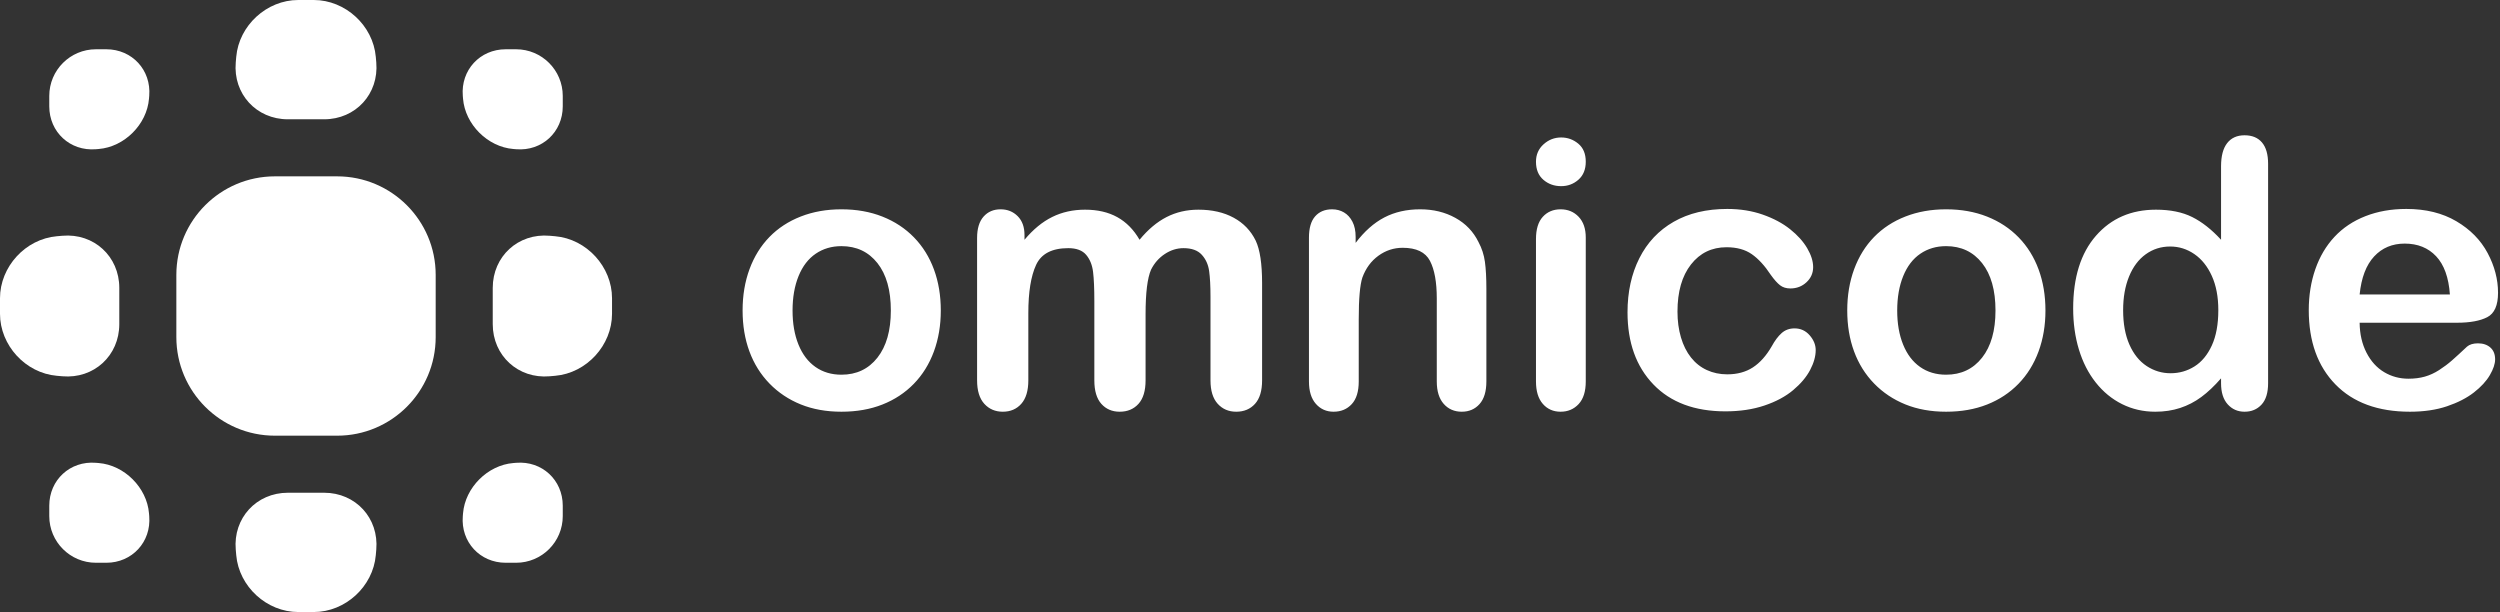 <?xml version="1.0" encoding="UTF-8" standalone="no"?>
<svg width="964px" height="236px" viewBox="0 0 964 236" version="1.1" xmlns="http://www.w3.org/2000/svg" xmlns:xlink="http://www.w3.org/1999/xlink">
<rect x="0" y="0" width="964" height="236" fill="#333333" stroke="none"/>
<g id="logo-omnicode" fill-rule="evenodd" fill="white">
  <path d="M68,106.002 C68,85.014 85.02,68 106.002,68 L129.998,68 C150.986,68 168,85.02 168,106.002 L168,129.998 C168,150.986 150.98,168 129.998,168 L106.002,168 C85.014,168 68,150.98 68,129.998 L68,106.002 L68,106.002 L68,106.002 Z M91.094,21.922 C92.147,9.815 102.849,0 115.003,0 L120.997,0 C133.149,0 143.853,9.812 144.906,21.922 L145.094,24.078 C146.147,36.185 137.145,46 125,46 L111,46 C98.85,46 89.853,36.188 90.906,24.078 L91.094,21.922 L91.094,21.922 L91.094,21.922 Z M190,111 C190,98.85 199.812,89.853 211.922,90.906 L214.078,91.094 C226.185,92.147 236,102.849 236,115.003 L236,120.997 C236,133.149 226.188,143.853 214.078,144.906 L211.922,145.094 C199.815,146.147 190,137.145 190,125 L190,111 L190,111 L190,111 Z M7.27509392e-14,115.003 C7.61913081e-14,102.851 9.812,92.147 21.922,91.094 L24.078,90.906 C36.185,89.853 46,98.855 46,111 L46,125 C46,137.15 36.188,146.147 24.078,145.094 L21.922,144.906 C9.815,143.853 6.76131259e-14,133.151 7.10542736e-14,120.997 L7.27509392e-14,115.003 L7.27509392e-14,115.003 L7.27509392e-14,115.003 Z M19,36.996 C19,27.057 27.059,19 36.996,19 L41.004,19 C50.943,19 58.349,27.028 57.545,36.945 L57.455,38.055 C56.651,47.966 47.972,56.651 38.055,57.455 L36.945,57.545 C27.034,58.349 19,50.941 19,41.004 L19,36.996 L19,36.996 L19,36.996 Z M178.455,36.945 C177.651,27.034 185.059,19 194.996,19 L199.004,19 C208.943,19 217,27.059 217,36.996 L217,41.004 C217,50.943 208.972,58.349 199.055,57.545 L197.945,57.455 C188.034,56.651 179.349,47.972 178.545,38.055 L178.455,36.945 L178.455,36.945 L178.455,36.945 Z M178.545,197.945 C179.349,188.034 188.028,179.349 197.945,178.545 L199.055,178.455 C208.966,177.651 217,185.059 217,194.996 L217,199.004 C217,208.943 208.941,217 199.004,217 L194.996,217 C185.057,217 177.651,208.972 178.455,199.055 L178.545,197.945 L178.545,197.945 L178.545,197.945 Z M19,194.996 C19,185.057 27.028,177.651 36.945,178.455 L38.055,178.545 C47.966,179.349 56.651,188.028 57.455,197.945 L57.545,199.055 C58.349,208.966 50.941,217 41.004,217 L36.996,217 C27.057,217 19,208.941 19,199.004 L19,194.996 L19,194.996 L19,194.996 Z M90.906,211.922 C89.853,199.815 98.855,190 111,190 L125,190 C137.15,190 146.147,199.812 145.094,211.922 L144.906,214.078 C143.853,226.185 133.151,236 120.997,236 L115.003,236 C102.851,236 92.147,226.188 91.094,214.078 L90.906,211.922 L90.906,211.922 L90.906,211.922 Z" id="logo-omnicode-glyph"></path>
  <path d="M362.773,119.734 C362.773,125.453 361.883,130.727 360.102,135.555 C358.32,140.383 355.742,144.531 352.367,148 C348.992,151.469 344.961,154.129 340.273,155.98 C335.586,157.832 330.313,158.758 324.453,158.758 C318.641,158.758 313.414,157.82 308.773,155.945 C304.133,154.07 300.113,151.387 296.715,147.895 C293.316,144.402 290.738,140.277 288.98,135.52 C287.223,130.762 286.344,125.5 286.344,119.734 C286.344,113.922 287.234,108.602 289.016,103.773 C290.797,98.945 293.352,94.82 296.68,91.398 C300.008,87.977 304.039,85.34 308.773,83.488 C313.508,81.637 318.734,80.711 324.453,80.711 C330.266,80.711 335.539,81.648 340.273,83.523 C345.008,85.398 349.062,88.07 352.438,91.539 C355.813,95.008 358.379,99.133 360.137,103.914 C361.895,108.695 362.773,113.969 362.773,119.734 L362.773,119.734 L362.773,119.734 Z M343.508,119.734 C343.508,111.906 341.785,105.813 338.34,101.453 C334.895,97.094 330.266,94.914 324.453,94.914 C320.703,94.914 317.398,95.887 314.539,97.832 C311.68,99.777 309.477,102.648 307.93,106.445 C306.383,110.242 305.609,114.672 305.609,119.734 C305.609,124.75 306.371,129.133 307.895,132.883 C309.418,136.633 311.598,139.504 314.434,141.496 C317.27,143.488 320.609,144.484 324.453,144.484 C330.266,144.484 334.895,142.293 338.34,137.91 C341.785,133.527 343.508,127.469 343.508,119.734 L343.508,119.734 L343.508,119.734 Z M441.734,121.141 L441.734,146.664 C441.734,150.695 440.82,153.719 438.992,155.734 C437.164,157.75 434.75,158.758 431.75,158.758 C428.844,158.758 426.488,157.75 424.684,155.734 C422.879,153.719 421.977,150.695 421.977,146.664 L421.977,116.078 C421.977,111.25 421.813,107.5 421.484,104.828 C421.156,102.156 420.266,99.965 418.812,98.254 C417.359,96.543 415.063,95.688 411.922,95.688 C405.641,95.688 401.504,97.844 399.512,102.156 C397.52,106.469 396.523,112.656 396.523,120.719 L396.523,146.664 C396.523,150.648 395.621,153.66 393.816,155.699 C392.012,157.738 389.633,158.758 386.68,158.758 C383.773,158.758 381.395,157.738 379.543,155.699 C377.691,153.66 376.766,150.648 376.766,146.664 L376.766,91.75 C376.766,88.141 377.598,85.398 379.262,83.523 C380.926,81.648 383.117,80.711 385.836,80.711 C388.461,80.711 390.652,81.59 392.41,83.348 C394.168,85.105 395.047,87.531 395.047,90.625 L395.047,92.453 C398.375,88.469 401.937,85.539 405.734,83.664 C409.531,81.789 413.75,80.852 418.391,80.852 C423.219,80.852 427.367,81.812 430.836,83.734 C434.305,85.656 437.164,88.562 439.414,92.453 C442.648,88.516 446.117,85.598 449.82,83.699 C453.523,81.801 457.625,80.852 462.125,80.852 C467.375,80.852 471.898,81.883 475.695,83.945 C479.492,86.008 482.328,88.961 484.203,92.805 C485.844,96.273 486.664,101.734 486.664,109.188 L486.664,146.664 C486.664,150.695 485.75,153.719 483.922,155.734 C482.094,157.75 479.68,158.758 476.68,158.758 C473.773,158.758 471.395,157.738 469.543,155.699 C467.691,153.66 466.766,150.648 466.766,146.664 L466.766,114.391 C466.766,110.266 466.59,106.961 466.238,104.477 C465.887,101.992 464.938,99.906 463.391,98.219 C461.844,96.531 459.5,95.688 456.359,95.688 C453.828,95.688 451.426,96.437 449.152,97.938 C446.879,99.438 445.109,101.453 443.844,103.984 C442.437,107.219 441.734,112.937 441.734,121.141 L441.734,121.141 L441.734,121.141 Z M522.734,91.328 L522.734,93.648 C526.109,89.195 529.801,85.926 533.809,83.84 C537.816,81.754 542.422,80.711 547.625,80.711 C552.688,80.711 557.211,81.812 561.195,84.016 C565.18,86.219 568.156,89.336 570.125,93.367 C571.391,95.711 572.211,98.242 572.586,100.961 C572.961,103.68 573.148,107.148 573.148,111.367 L573.148,147.086 C573.148,150.93 572.27,153.836 570.512,155.805 C568.754,157.773 566.469,158.758 563.656,158.758 C560.797,158.758 558.477,157.75 556.695,155.734 C554.914,153.719 554.023,150.836 554.023,147.086 L554.023,115.094 C554.023,108.766 553.145,103.926 551.387,100.574 C549.629,97.223 546.125,95.547 540.875,95.547 C537.453,95.547 534.336,96.566 531.523,98.605 C528.711,100.645 526.648,103.445 525.336,107.008 C524.398,109.867 523.93,115.211 523.93,123.039 L523.93,147.086 C523.93,150.977 523.027,153.895 521.223,155.84 C519.418,157.785 517.086,158.758 514.227,158.758 C511.461,158.758 509.188,157.75 507.406,155.734 C505.625,153.719 504.734,150.836 504.734,147.086 L504.734,91.609 C504.734,87.953 505.531,85.223 507.125,83.418 C508.719,81.613 510.898,80.711 513.664,80.711 C515.352,80.711 516.875,81.109 518.234,81.906 C519.594,82.703 520.684,83.898 521.504,85.492 C522.324,87.086 522.734,89.031 522.734,91.328 L522.734,91.328 L522.734,91.328 Z M611.469,91.609 L611.469,147.086 C611.469,150.93 610.555,153.836 608.727,155.805 C606.898,157.773 604.578,158.758 601.766,158.758 C598.953,158.758 596.668,157.75 594.91,155.734 C593.152,153.719 592.273,150.836 592.273,147.086 L592.273,92.172 C592.273,88.375 593.152,85.516 594.91,83.594 C596.668,81.672 598.953,80.711 601.766,80.711 C604.578,80.711 606.898,81.672 608.727,83.594 C610.555,85.516 611.469,88.187 611.469,91.609 L611.469,91.609 L611.469,91.609 Z M601.977,71.781 C599.305,71.781 597.02,70.961 595.121,69.32 C593.223,67.68 592.273,65.359 592.273,62.359 C592.273,59.641 593.246,57.402 595.191,55.645 C597.137,53.887 599.398,53.008 601.977,53.008 C604.461,53.008 606.664,53.805 608.586,55.398 C610.508,56.992 611.469,59.312 611.469,62.359 C611.469,65.313 610.531,67.621 608.656,69.285 C606.781,70.949 604.555,71.781 601.977,71.781 L601.977,71.781 L601.977,71.781 Z M700.133,134.992 C700.133,137.383 699.418,139.937 697.988,142.656 C696.559,145.375 694.379,147.965 691.449,150.426 C688.52,152.887 684.828,154.867 680.375,156.367 C675.922,157.867 670.906,158.617 665.328,158.617 C653.469,158.617 644.211,155.16 637.555,148.246 C630.898,141.332 627.57,132.063 627.57,120.438 C627.57,112.562 629.094,105.602 632.141,99.555 C635.188,93.508 639.594,88.832 645.359,85.527 C651.125,82.223 658.016,80.57 666.031,80.57 C671,80.57 675.559,81.297 679.707,82.75 C683.855,84.203 687.371,86.078 690.254,88.375 C693.137,90.672 695.34,93.121 696.863,95.723 C698.387,98.324 699.148,100.75 699.148,103 C699.148,105.297 698.293,107.242 696.582,108.836 C694.871,110.43 692.797,111.227 690.359,111.227 C688.766,111.227 687.441,110.816 686.387,109.996 C685.332,109.176 684.148,107.852 682.836,106.023 C680.492,102.461 678.043,99.789 675.488,98.008 C672.934,96.227 669.688,95.336 665.75,95.336 C660.078,95.336 655.508,97.551 652.039,101.98 C648.57,106.41 646.836,112.469 646.836,120.156 C646.836,123.766 647.281,127.082 648.172,130.105 C649.063,133.129 650.352,135.707 652.039,137.84 C653.727,139.973 655.766,141.59 658.156,142.691 C660.547,143.793 663.172,144.344 666.031,144.344 C669.875,144.344 673.168,143.453 675.91,141.672 C678.652,139.891 681.078,137.172 683.188,133.516 C684.359,131.359 685.625,129.672 686.984,128.453 C688.344,127.234 690.008,126.625 691.977,126.625 C694.32,126.625 696.266,127.516 697.812,129.297 C699.359,131.078 700.133,132.977 700.133,134.992 L700.133,134.992 L700.133,134.992 Z M788.727,119.734 C788.727,125.453 787.836,130.727 786.055,135.555 C784.273,140.383 781.695,144.531 778.32,148 C774.945,151.469 770.914,154.129 766.227,155.98 C761.539,157.832 756.266,158.758 750.406,158.758 C744.594,158.758 739.367,157.82 734.727,155.945 C730.086,154.07 726.066,151.387 722.668,147.895 C719.27,144.402 716.691,140.277 714.934,135.52 C713.176,130.762 712.297,125.5 712.297,119.734 C712.297,113.922 713.187,108.602 714.969,103.773 C716.75,98.945 719.305,94.82 722.633,91.398 C725.961,87.977 729.992,85.34 734.727,83.488 C739.461,81.637 744.687,80.711 750.406,80.711 C756.219,80.711 761.492,81.648 766.227,83.523 C770.961,85.398 775.016,88.07 778.391,91.539 C781.766,95.008 784.332,99.133 786.09,103.914 C787.848,108.695 788.727,113.969 788.727,119.734 L788.727,119.734 L788.727,119.734 Z M769.461,119.734 C769.461,111.906 767.738,105.813 764.293,101.453 C760.848,97.094 756.219,94.914 750.406,94.914 C746.656,94.914 743.352,95.887 740.492,97.832 C737.633,99.777 735.43,102.648 733.883,106.445 C732.336,110.242 731.562,114.672 731.562,119.734 C731.562,124.75 732.324,129.133 733.848,132.883 C735.371,136.633 737.551,139.504 740.387,141.496 C743.223,143.488 746.562,144.484 750.406,144.484 C756.219,144.484 760.848,142.293 764.293,137.91 C767.738,133.527 769.461,127.469 769.461,119.734 L769.461,119.734 L769.461,119.734 Z M856.438,147.789 L856.438,145.891 C853.859,148.844 851.316,151.246 848.809,153.098 C846.301,154.949 843.582,156.355 840.652,157.316 C837.723,158.277 834.523,158.758 831.055,158.758 C826.461,158.758 822.207,157.785 818.293,155.84 C814.379,153.895 810.992,151.117 808.133,147.508 C805.273,143.898 803.105,139.656 801.629,134.781 C800.152,129.906 799.414,124.633 799.414,118.961 C799.414,106.961 802.344,97.609 808.203,90.906 C814.063,84.203 821.773,80.852 831.336,80.852 C836.867,80.852 841.531,81.801 845.328,83.699 C849.125,85.598 852.828,88.516 856.438,92.453 L856.438,64.117 C856.438,60.18 857.223,57.203 858.793,55.188 C860.363,53.172 862.602,52.164 865.508,52.164 C868.414,52.164 870.652,53.09 872.223,54.941 C873.793,56.793 874.578,59.523 874.578,63.133 L874.578,147.789 C874.578,151.445 873.734,154.187 872.047,156.016 C870.359,157.844 868.18,158.758 865.508,158.758 C862.883,158.758 860.715,157.809 859.004,155.91 C857.293,154.012 856.438,151.305 856.438,147.789 L856.438,147.789 L856.438,147.789 Z M818.68,119.594 C818.68,124.797 819.488,129.227 821.105,132.883 C822.723,136.539 824.937,139.293 827.75,141.145 C830.563,142.996 833.633,143.922 836.961,143.922 C840.336,143.922 843.418,143.043 846.207,141.285 C848.996,139.527 851.223,136.832 852.887,133.199 C854.551,129.566 855.383,125.031 855.383,119.594 C855.383,114.484 854.551,110.09 852.887,106.41 C851.223,102.73 848.973,99.918 846.137,97.973 C843.301,96.027 840.195,95.055 836.82,95.055 C833.305,95.055 830.164,96.051 827.398,98.043 C824.633,100.035 822.488,102.895 820.965,106.621 C819.441,110.348 818.68,114.672 818.68,119.594 L818.68,119.594 L818.68,119.594 Z M947.422,124.445 L909.875,124.445 C909.922,128.805 910.801,132.648 912.512,135.977 C914.223,139.305 916.496,141.812 919.332,143.5 C922.168,145.188 925.297,146.031 928.719,146.031 C931.016,146.031 933.113,145.762 935.012,145.223 C936.91,144.684 938.75,143.84 940.531,142.691 C942.313,141.543 943.953,140.313 945.453,139 C946.953,137.687 948.898,135.906 951.289,133.656 C952.273,132.812 953.68,132.391 955.508,132.391 C957.477,132.391 959.07,132.93 960.289,134.008 C961.508,135.086 962.117,136.609 962.117,138.578 C962.117,140.313 961.438,142.34 960.078,144.66 C958.719,146.98 956.668,149.207 953.926,151.34 C951.184,153.473 947.738,155.242 943.59,156.648 C939.441,158.055 934.672,158.758 929.281,158.758 C916.953,158.758 907.367,155.242 900.523,148.211 C893.68,141.18 890.258,131.641 890.258,119.594 C890.258,113.922 891.102,108.66 892.789,103.809 C894.477,98.957 896.937,94.797 900.172,91.328 C903.406,87.859 907.391,85.199 912.125,83.348 C916.859,81.496 922.109,80.57 927.875,80.57 C935.375,80.57 941.809,82.152 947.176,85.316 C952.543,88.48 956.562,92.57 959.234,97.586 C961.906,102.602 963.242,107.711 963.242,112.914 C963.242,117.742 961.859,120.871 959.094,122.301 C956.328,123.73 952.438,124.445 947.422,124.445 L947.422,124.445 L947.422,124.445 Z M909.875,113.547 L944.68,113.547 C944.211,106.984 942.441,102.074 939.371,98.816 C936.301,95.559 932.258,93.93 927.242,93.93 C922.461,93.93 918.535,95.582 915.465,98.887 C912.395,102.191 910.531,107.078 909.875,113.547 L909.875,113.547 L909.875,113.547 Z" id="logo-omnicode-text"></path>
</g>
</svg>
